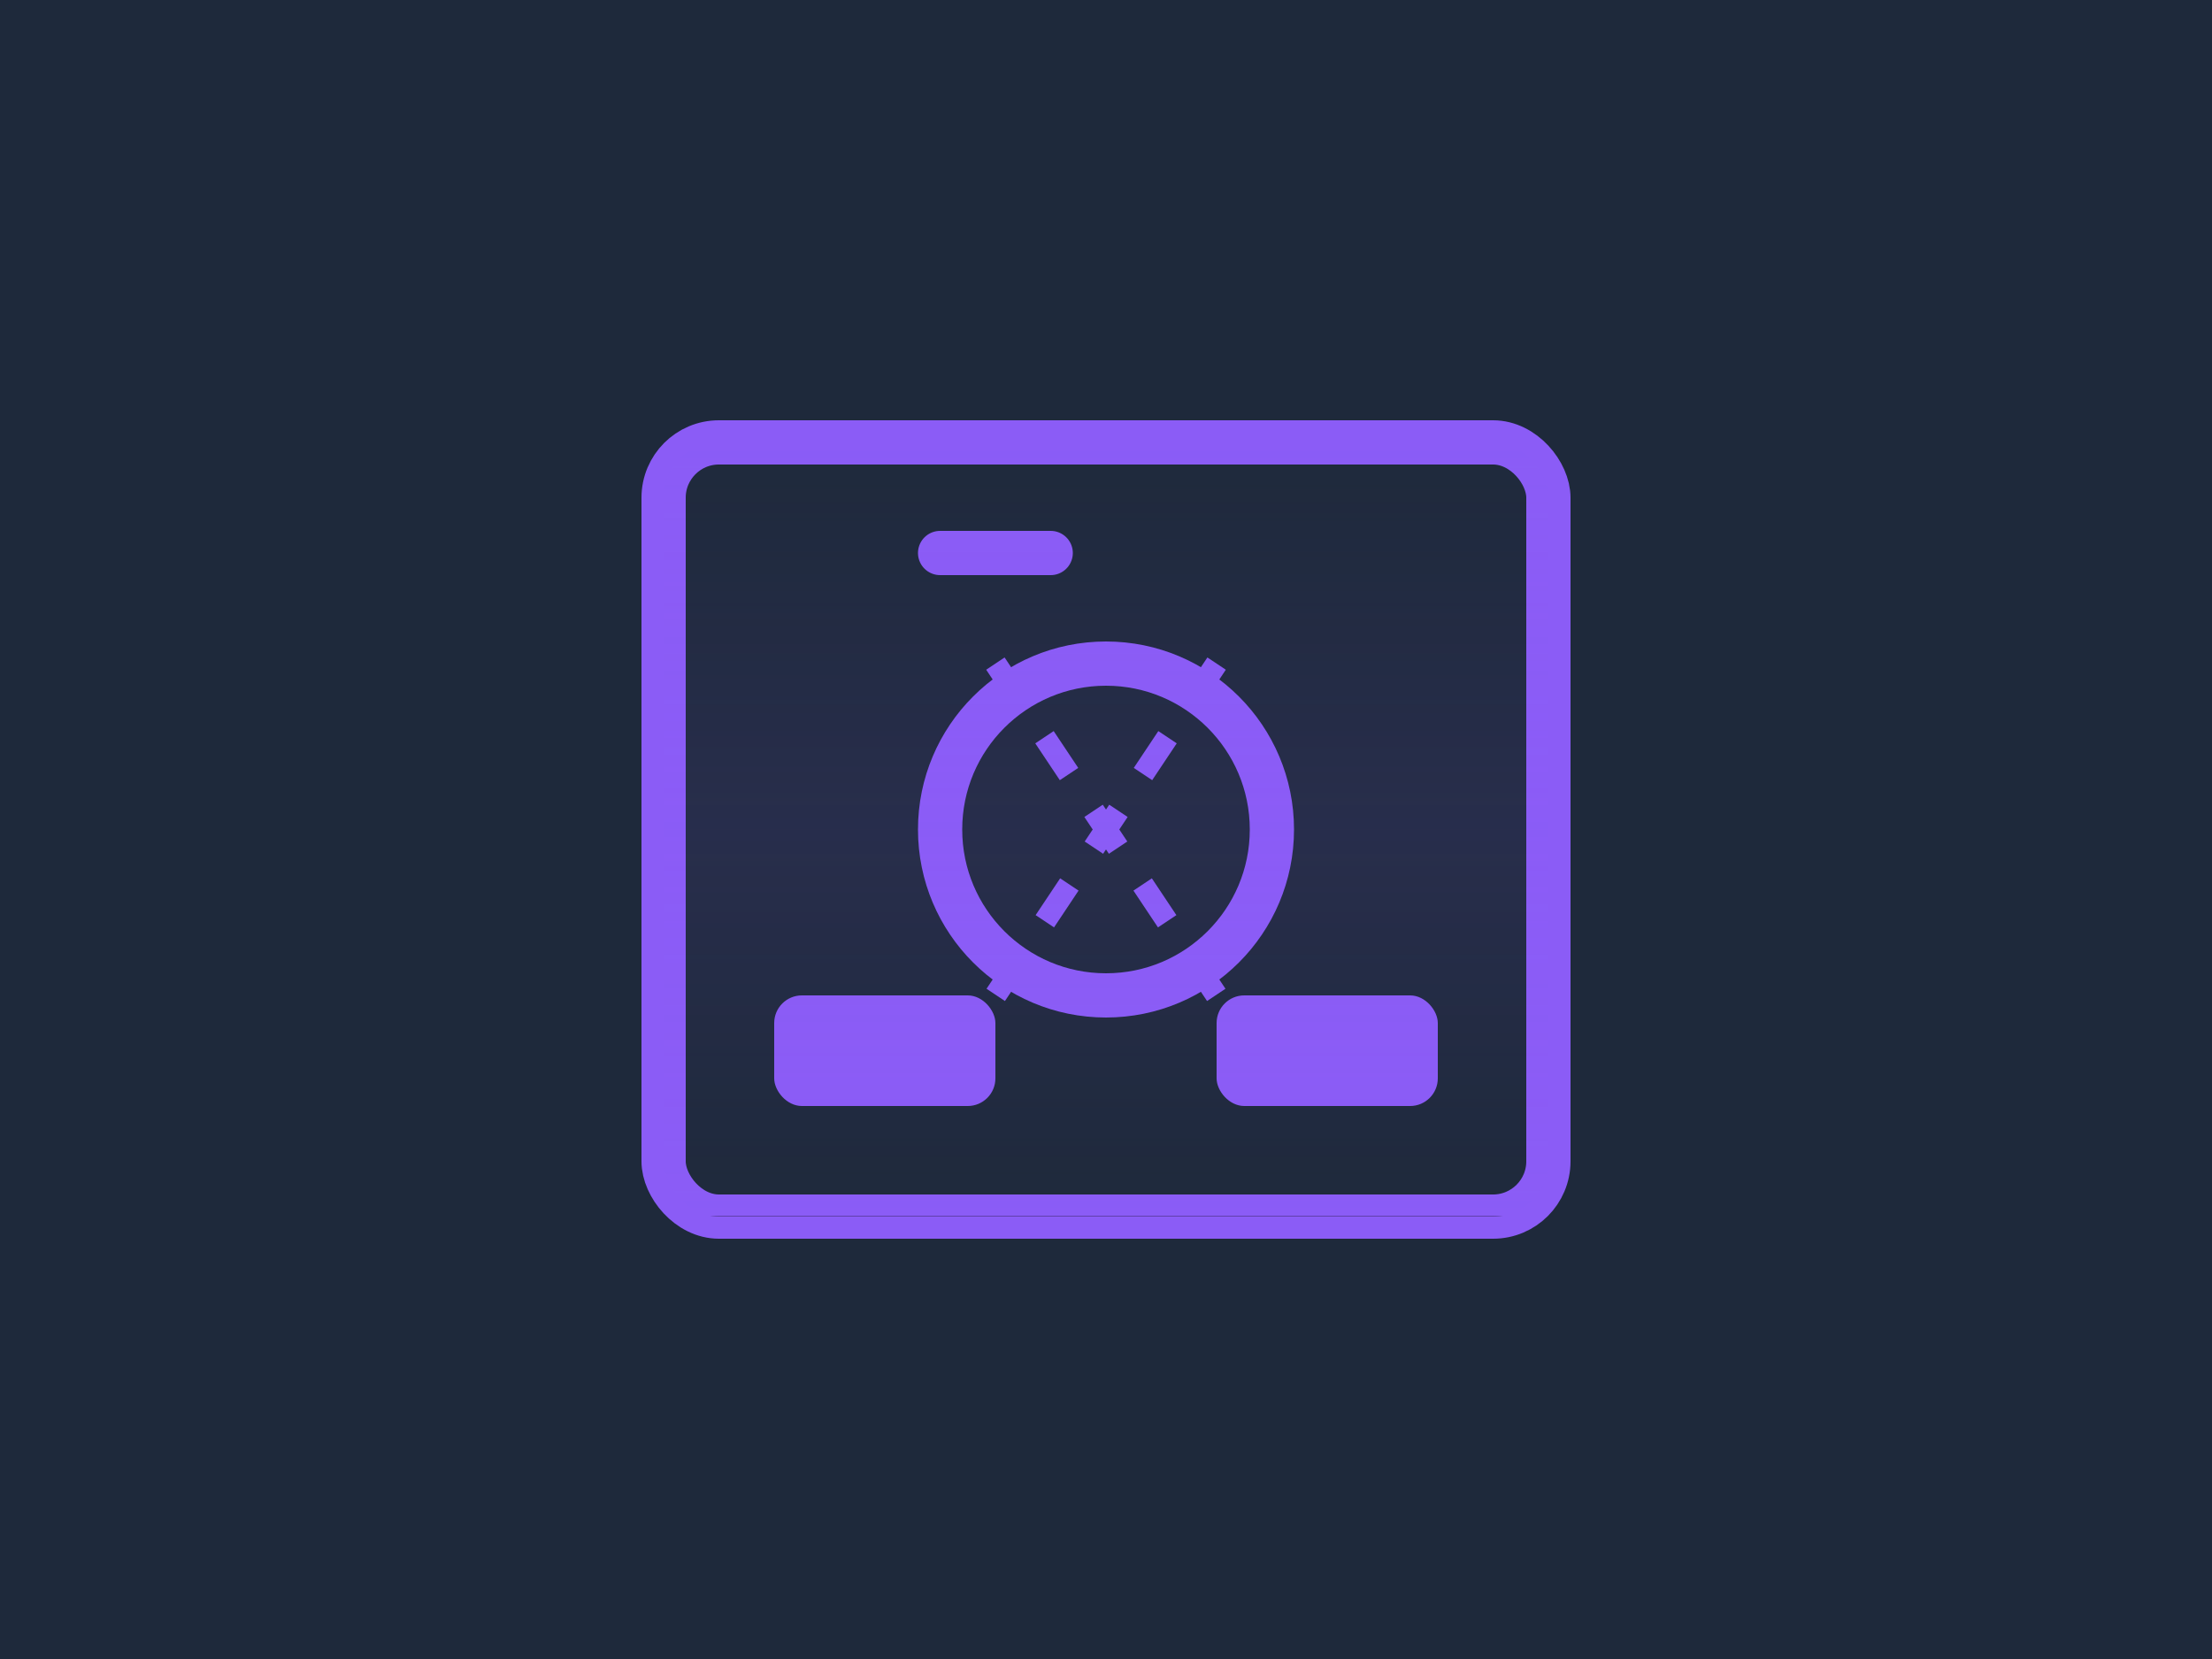 <?xml version="1.0" encoding="UTF-8"?>
<svg width="400" height="300" viewBox="0 0 400 300" fill="none" xmlns="http://www.w3.org/2000/svg">
  <rect width="400" height="300" fill="#1E293B"/>
  
  <!-- 主框架 -->
  <rect x="120" y="80" width="160" height="140" rx="10" stroke="#8B5CF6" stroke-width="8" fill="none">
    <animate attributeName="stroke-opacity" values="0.6;1;0.6" dur="2s" repeatCount="indefinite"/>
  </rect>

  <!-- 扫描圆环 -->
  <circle cx="200" cy="150" r="30" stroke="#8B5CF6" stroke-width="8" fill="none">
    <animate attributeName="r" values="25;35;25" dur="2s" repeatCount="indefinite"/>
    <animate attributeName="stroke-opacity" values="1;0.5;1" dur="2s" repeatCount="indefinite"/>
  </circle>

  <!-- 指示灯 -->
  <path d="M170 100H190" stroke="#8B5CF6" stroke-width="8" stroke-linecap="round">
    <animate attributeName="stroke-opacity" values="0.3;1;0.3" dur="1s" repeatCount="indefinite"/>
  </path>

  <!-- 动态检测框 -->
  <g>
    <rect x="140" y="180" width="40" height="20" rx="5" fill="#8B5CF6">
      <animate attributeName="opacity" values="0.2;0.4;0.2" dur="2s" repeatCount="indefinite"/>
      <animateTransform
        attributeName="transform"
        type="translate"
        values="0,0; 5,0; 0,0"
        dur="3s"
        repeatCount="indefinite"
      />
    </rect>
    <rect x="220" y="180" width="40" height="20" rx="5" fill="#8B5CF6">
      <animate attributeName="opacity" values="0.4;0.2;0.4" dur="2s" repeatCount="indefinite"/>
      <animateTransform
        attributeName="transform"
        type="translate"
        values="0,0; -5,0; 0,0"
        dur="3s"
        repeatCount="indefinite"
      />
    </rect>
  </g>

  <!-- 动态网格线 -->
  <g stroke="#8B5CF6" stroke-width="4">
    <path d="M180 120L220 180" stroke-dasharray="8 8">
      <animate attributeName="stroke-dashoffset" values="16;0" dur="2s" repeatCount="indefinite"/>
      <animate attributeName="opacity" values="0.2;0.6;0.2" dur="2s" repeatCount="indefinite"/>
    </path>
    <path d="M220 120L180 180" stroke-dasharray="8 8">
      <animate attributeName="stroke-dashoffset" values="0;16" dur="2s" repeatCount="indefinite"/>
      <animate attributeName="opacity" values="0.6;0.2;0.6" dur="2s" repeatCount="indefinite"/>
    </path>
  </g>

  <!-- 扫描效果 -->
  <defs>
    <linearGradient id="scan" x1="0" y1="0" x2="0" y2="1">
      <stop offset="0%" stop-color="#8B5CF6" stop-opacity="0"/>
      <stop offset="50%" stop-color="#8B5CF6" stop-opacity="0.3"/>
      <stop offset="100%" stop-color="#8B5CF6" stop-opacity="0"/>
      <animate attributeName="y1" values="0;1;0" dur="2s" repeatCount="indefinite"/>
      <animate attributeName="y2" values="0;1;0" dur="2s" repeatCount="indefinite"/>
    </linearGradient>
  </defs>
  <rect x="120" y="80" width="160" height="140" rx="10" fill="url(#scan)" opacity="0.3"/>
</svg> 